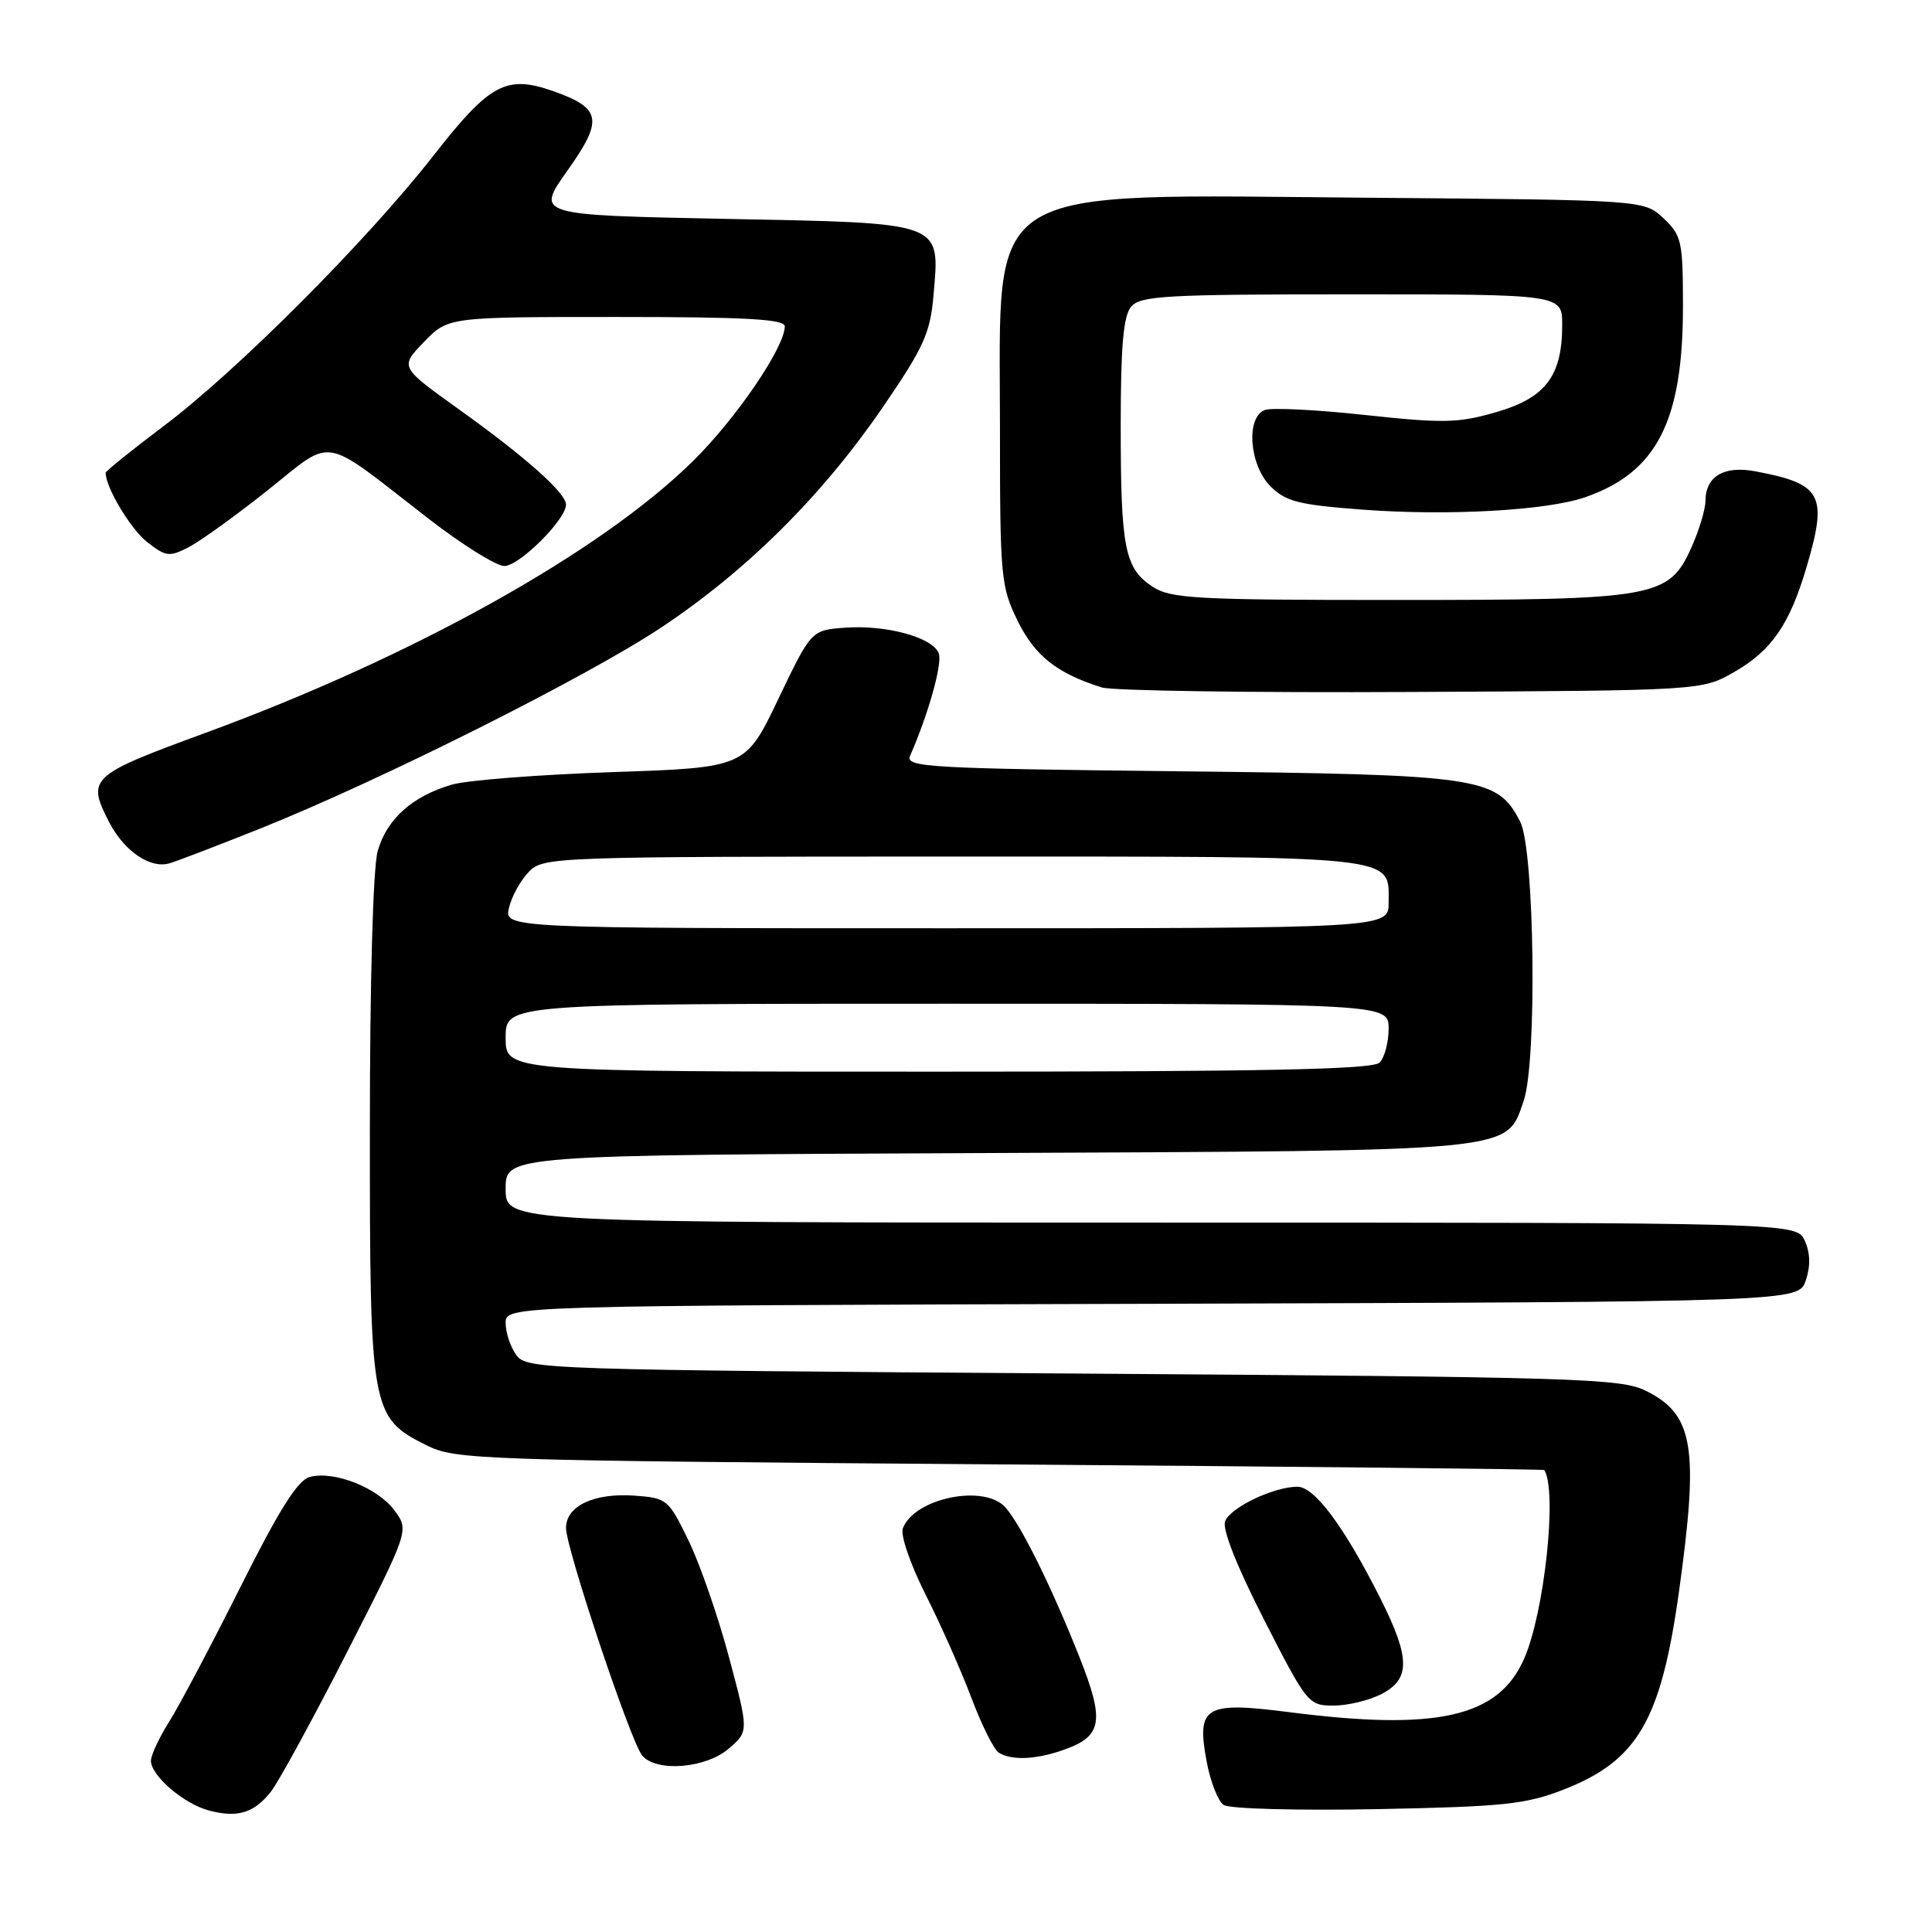 <?xml version="1.0" encoding="UTF-8" standalone="no"?>
<!DOCTYPE svg PUBLIC "-//W3C//DTD SVG 1.1//EN" "http://www.w3.org/Graphics/SVG/1.1/DTD/svg11.dtd" >
<svg xmlns="http://www.w3.org/2000/svg" xmlns:xlink="http://www.w3.org/1999/xlink" version="1.1" viewBox="0 0 256 256">
 <g >
 <path fill="currentColor"
d=" M 35.90 237.40 C 36.92 236.10 41.46 227.78 45.99 218.91 C 54.22 202.77 54.22 202.77 52.26 200.13 C 50.04 197.13 44.28 194.85 41.06 195.70 C 39.46 196.11 37.02 199.98 31.86 210.28 C 28.00 217.99 23.75 226.02 22.42 228.13 C 21.09 230.24 20.00 232.57 20.00 233.31 C 20.00 235.27 24.30 238.98 27.62 239.88 C 31.44 240.92 33.66 240.25 35.90 237.40 Z  M 207.21 237.12 C 216.99 233.30 220.09 227.97 222.47 210.92 C 225.14 191.78 224.43 187.44 218.11 184.30 C 214.76 182.63 209.19 182.46 142.17 182.00 C 72.03 181.52 69.79 181.44 68.42 179.56 C 67.64 178.49 67.00 176.58 67.00 175.31 C 67.00 173.01 67.00 173.01 152.67 172.76 C 238.33 172.50 238.33 172.50 239.28 169.65 C 239.92 167.75 239.87 166.00 239.14 164.40 C 238.04 162.00 238.04 162.00 152.52 162.00 C 67.00 162.00 67.00 162.00 67.00 157.53 C 67.00 153.06 67.00 153.06 130.75 152.78 C 201.58 152.47 199.53 152.67 201.89 145.88 C 203.69 140.73 203.34 112.56 201.43 108.87 C 198.37 102.94 196.32 102.64 156.18 102.20 C 122.92 101.83 119.93 101.66 120.59 100.15 C 123.04 94.55 124.90 87.90 124.39 86.57 C 123.58 84.45 117.46 82.78 112.00 83.17 C 107.50 83.50 107.50 83.50 103.14 92.60 C 98.79 101.71 98.79 101.71 81.14 102.31 C 71.44 102.64 61.86 103.38 59.87 103.97 C 54.62 105.50 51.22 108.56 50.04 112.80 C 49.43 114.99 49.01 129.96 49.01 149.50 C 49.00 187.02 49.15 187.82 56.50 191.50 C 60.36 193.43 63.07 193.52 132.50 194.04 C 172.10 194.33 204.56 194.67 204.63 194.79 C 206.37 197.58 204.65 213.63 201.96 219.78 C 198.56 227.55 190.45 229.39 170.74 226.86 C 159.63 225.44 158.52 226.11 159.89 233.42 C 160.38 236.08 161.40 238.66 162.14 239.17 C 162.90 239.68 171.93 239.92 182.50 239.72 C 199.25 239.39 202.18 239.09 207.21 237.12 Z  M 96.55 231.71 C 99.22 229.42 99.22 229.42 96.61 219.64 C 95.18 214.27 92.77 207.31 91.26 204.18 C 88.58 198.66 88.38 198.49 84.06 198.18 C 78.71 197.80 75.00 199.55 75.00 202.46 C 75.00 205.18 83.56 230.77 85.09 232.61 C 86.95 234.85 93.50 234.33 96.55 231.71 Z  M 140.87 231.89 C 146.08 230.08 146.42 228.11 143.00 219.49 C 139.31 210.20 135.30 202.10 133.23 199.75 C 130.46 196.60 121.18 198.48 119.63 202.51 C 119.29 203.40 120.63 207.29 122.65 211.30 C 124.65 215.26 127.38 221.42 128.72 224.99 C 130.07 228.56 131.69 231.82 132.33 232.23 C 134.01 233.29 137.22 233.17 140.87 231.89 Z  M 183.05 224.47 C 186.92 222.48 186.88 219.68 182.87 211.72 C 178.12 202.30 174.18 197.00 171.92 197.00 C 168.78 197.00 163.03 199.75 162.33 201.58 C 161.93 202.62 163.90 207.58 167.50 214.63 C 173.18 225.75 173.38 226.00 176.70 226.00 C 178.57 226.00 181.43 225.31 183.05 224.47 Z  M 34.50 109.78 C 50.39 103.42 77.69 89.74 87.58 83.17 C 98.95 75.62 108.95 65.68 116.98 53.95 C 122.40 46.04 123.26 44.13 123.69 39.18 C 124.53 29.29 125.34 29.58 96.08 29.00 C 71.00 28.50 71.00 28.50 75.17 22.63 C 79.97 15.86 79.71 14.35 73.34 12.09 C 67.09 9.88 64.90 11.06 57.45 20.60 C 48.68 31.83 31.46 49.10 21.72 56.43 C 17.47 59.63 14.00 62.43 14.00 62.65 C 14.00 64.59 17.29 70.08 19.48 71.81 C 21.98 73.77 22.44 73.83 25.01 72.50 C 26.55 71.70 31.26 68.31 35.48 64.95 C 44.36 57.89 42.37 57.55 56.68 68.65 C 61.18 72.14 65.75 75.00 66.83 75.00 C 68.81 75.00 75.00 68.84 75.00 66.87 C 75.00 65.32 69.69 60.60 60.77 54.21 C 52.97 48.63 52.97 48.63 56.18 45.31 C 59.39 42.00 59.39 42.00 81.70 42.00 C 98.88 42.00 104.00 42.29 103.99 43.25 C 103.97 46.03 97.53 55.48 91.82 61.10 C 79.55 73.18 54.78 86.99 27.25 97.10 C 11.84 102.75 11.46 103.11 14.49 108.99 C 16.47 112.80 19.93 115.15 22.47 114.39 C 23.59 114.05 29.00 111.98 34.50 109.78 Z  M 229.80 89.04 C 234.76 86.20 237.16 82.70 239.40 75.07 C 242.20 65.54 241.43 64.11 232.58 62.45 C 228.44 61.67 226.01 63.11 225.98 66.37 C 225.97 67.54 225.11 70.36 224.08 72.64 C 221.10 79.19 219.34 79.50 184.96 79.50 C 158.42 79.50 155.14 79.32 152.72 77.74 C 149.03 75.32 148.50 72.65 148.50 56.40 C 148.50 45.92 148.85 41.88 149.87 40.65 C 151.09 39.19 154.42 39.00 179.12 39.00 C 207.00 39.00 207.00 39.00 207.00 43.05 C 207.00 49.81 204.81 52.71 198.29 54.60 C 193.25 56.07 191.28 56.11 180.89 54.99 C 174.45 54.29 168.46 53.99 167.59 54.33 C 165.06 55.30 165.53 61.62 168.35 64.44 C 170.36 66.46 172.11 66.90 180.55 67.53 C 191.85 68.38 204.90 67.65 210.00 65.90 C 219.51 62.62 223.00 55.85 223.00 40.64 C 223.00 31.95 222.83 31.19 220.42 28.92 C 217.84 26.50 217.84 26.50 181.19 26.20 C 129.47 25.78 132.50 23.90 132.50 56.50 C 132.50 76.53 132.61 77.72 134.85 82.28 C 137.14 86.92 140.05 89.22 145.99 91.09 C 147.37 91.53 165.82 91.80 187.00 91.69 C 225.50 91.50 225.50 91.50 229.80 89.04 Z  M 67.00 137.50 C 67.00 133.00 67.00 133.00 125.50 133.00 C 184.00 133.00 184.00 133.00 184.00 136.30 C 184.00 138.12 183.46 140.14 182.80 140.80 C 181.89 141.71 167.53 142.00 124.30 142.00 C 67.00 142.00 67.00 142.00 67.00 137.50 Z  M 67.45 120.25 C 67.82 118.74 69.01 116.60 70.09 115.50 C 72.01 113.55 73.38 113.50 126.37 113.50 C 186.13 113.50 184.00 113.27 184.00 119.62 C 184.00 123.00 184.00 123.00 125.39 123.00 C 66.78 123.00 66.78 123.00 67.45 120.25 Z "/>
</g>
</svg>
